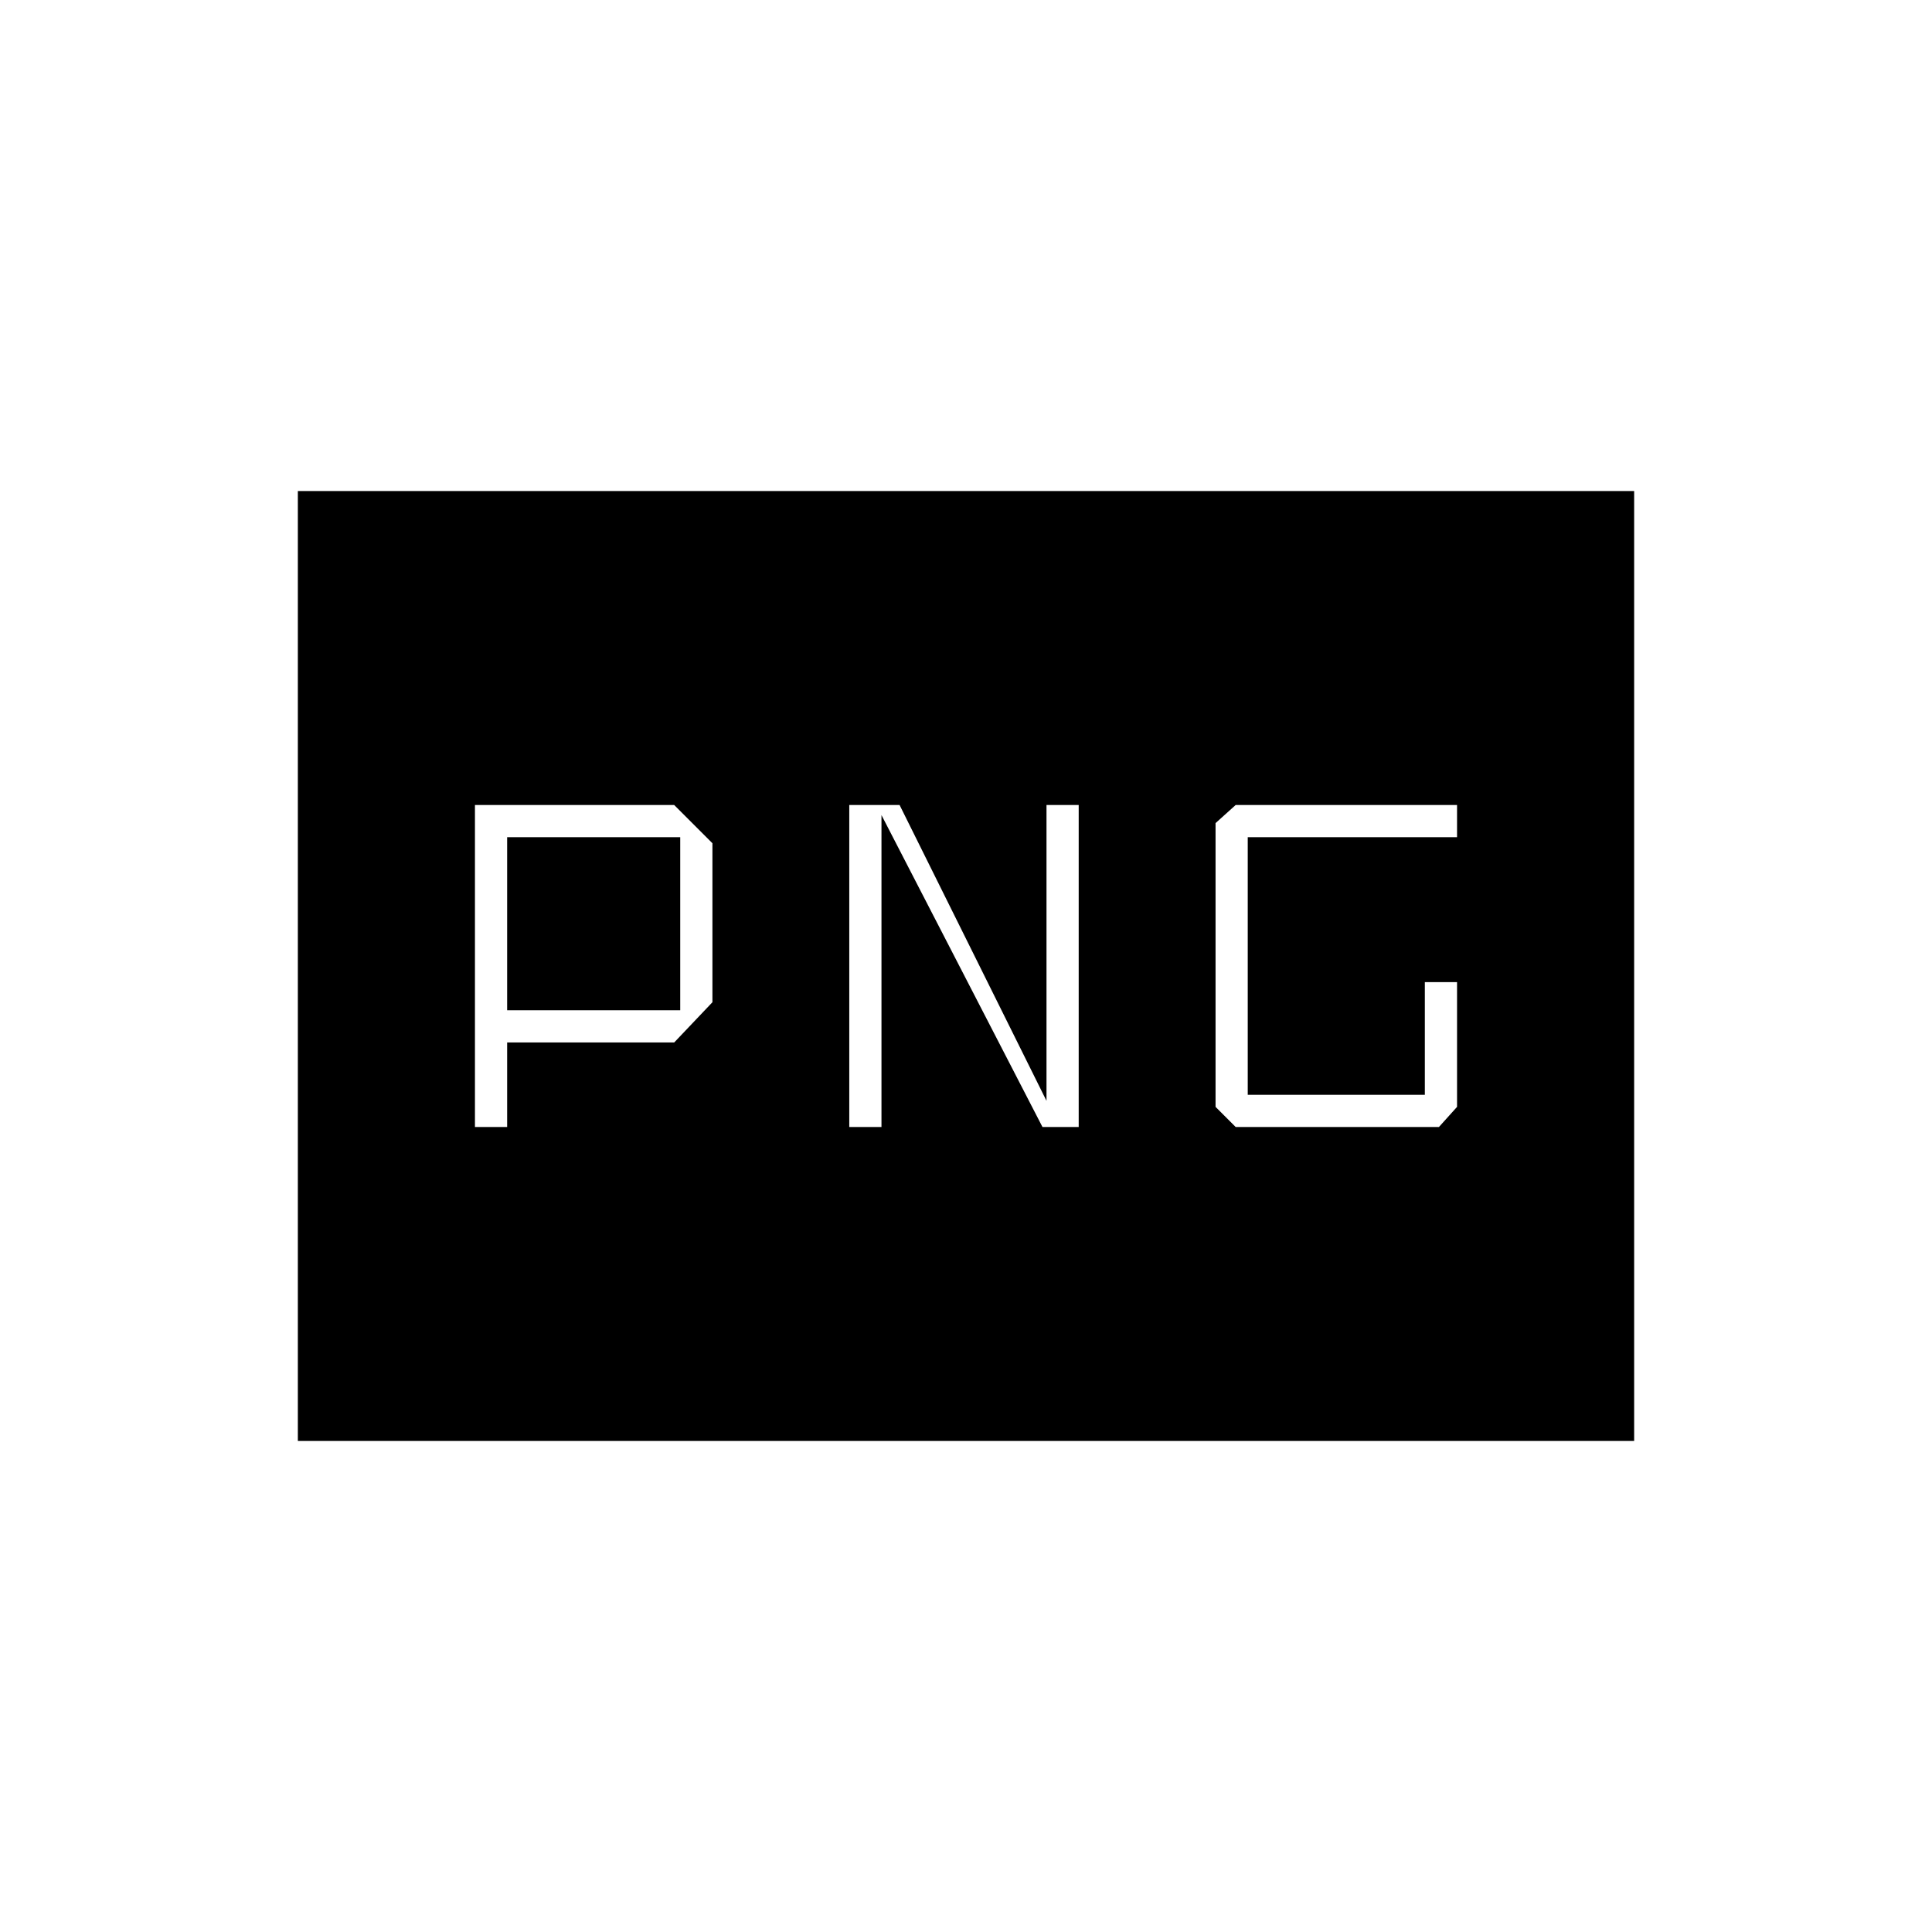 <svg xmlns="http://www.w3.org/2000/svg" height="20" viewBox="0 -960 960 960" width="20"><path d="M252-458v-86h86v86h-86Zm362 58h101l9-10v-62h-16v56h-88v-128h104v-16H614l-10 9v141l10 10Zm-378 0h16v-42h83l19-20v-79l-19-19h-99v160Zm186 0h16v-155l80 155h18v-160h-16v147l-73-147h-25v160ZM148-244v-472h664v472H148Z"/></svg>